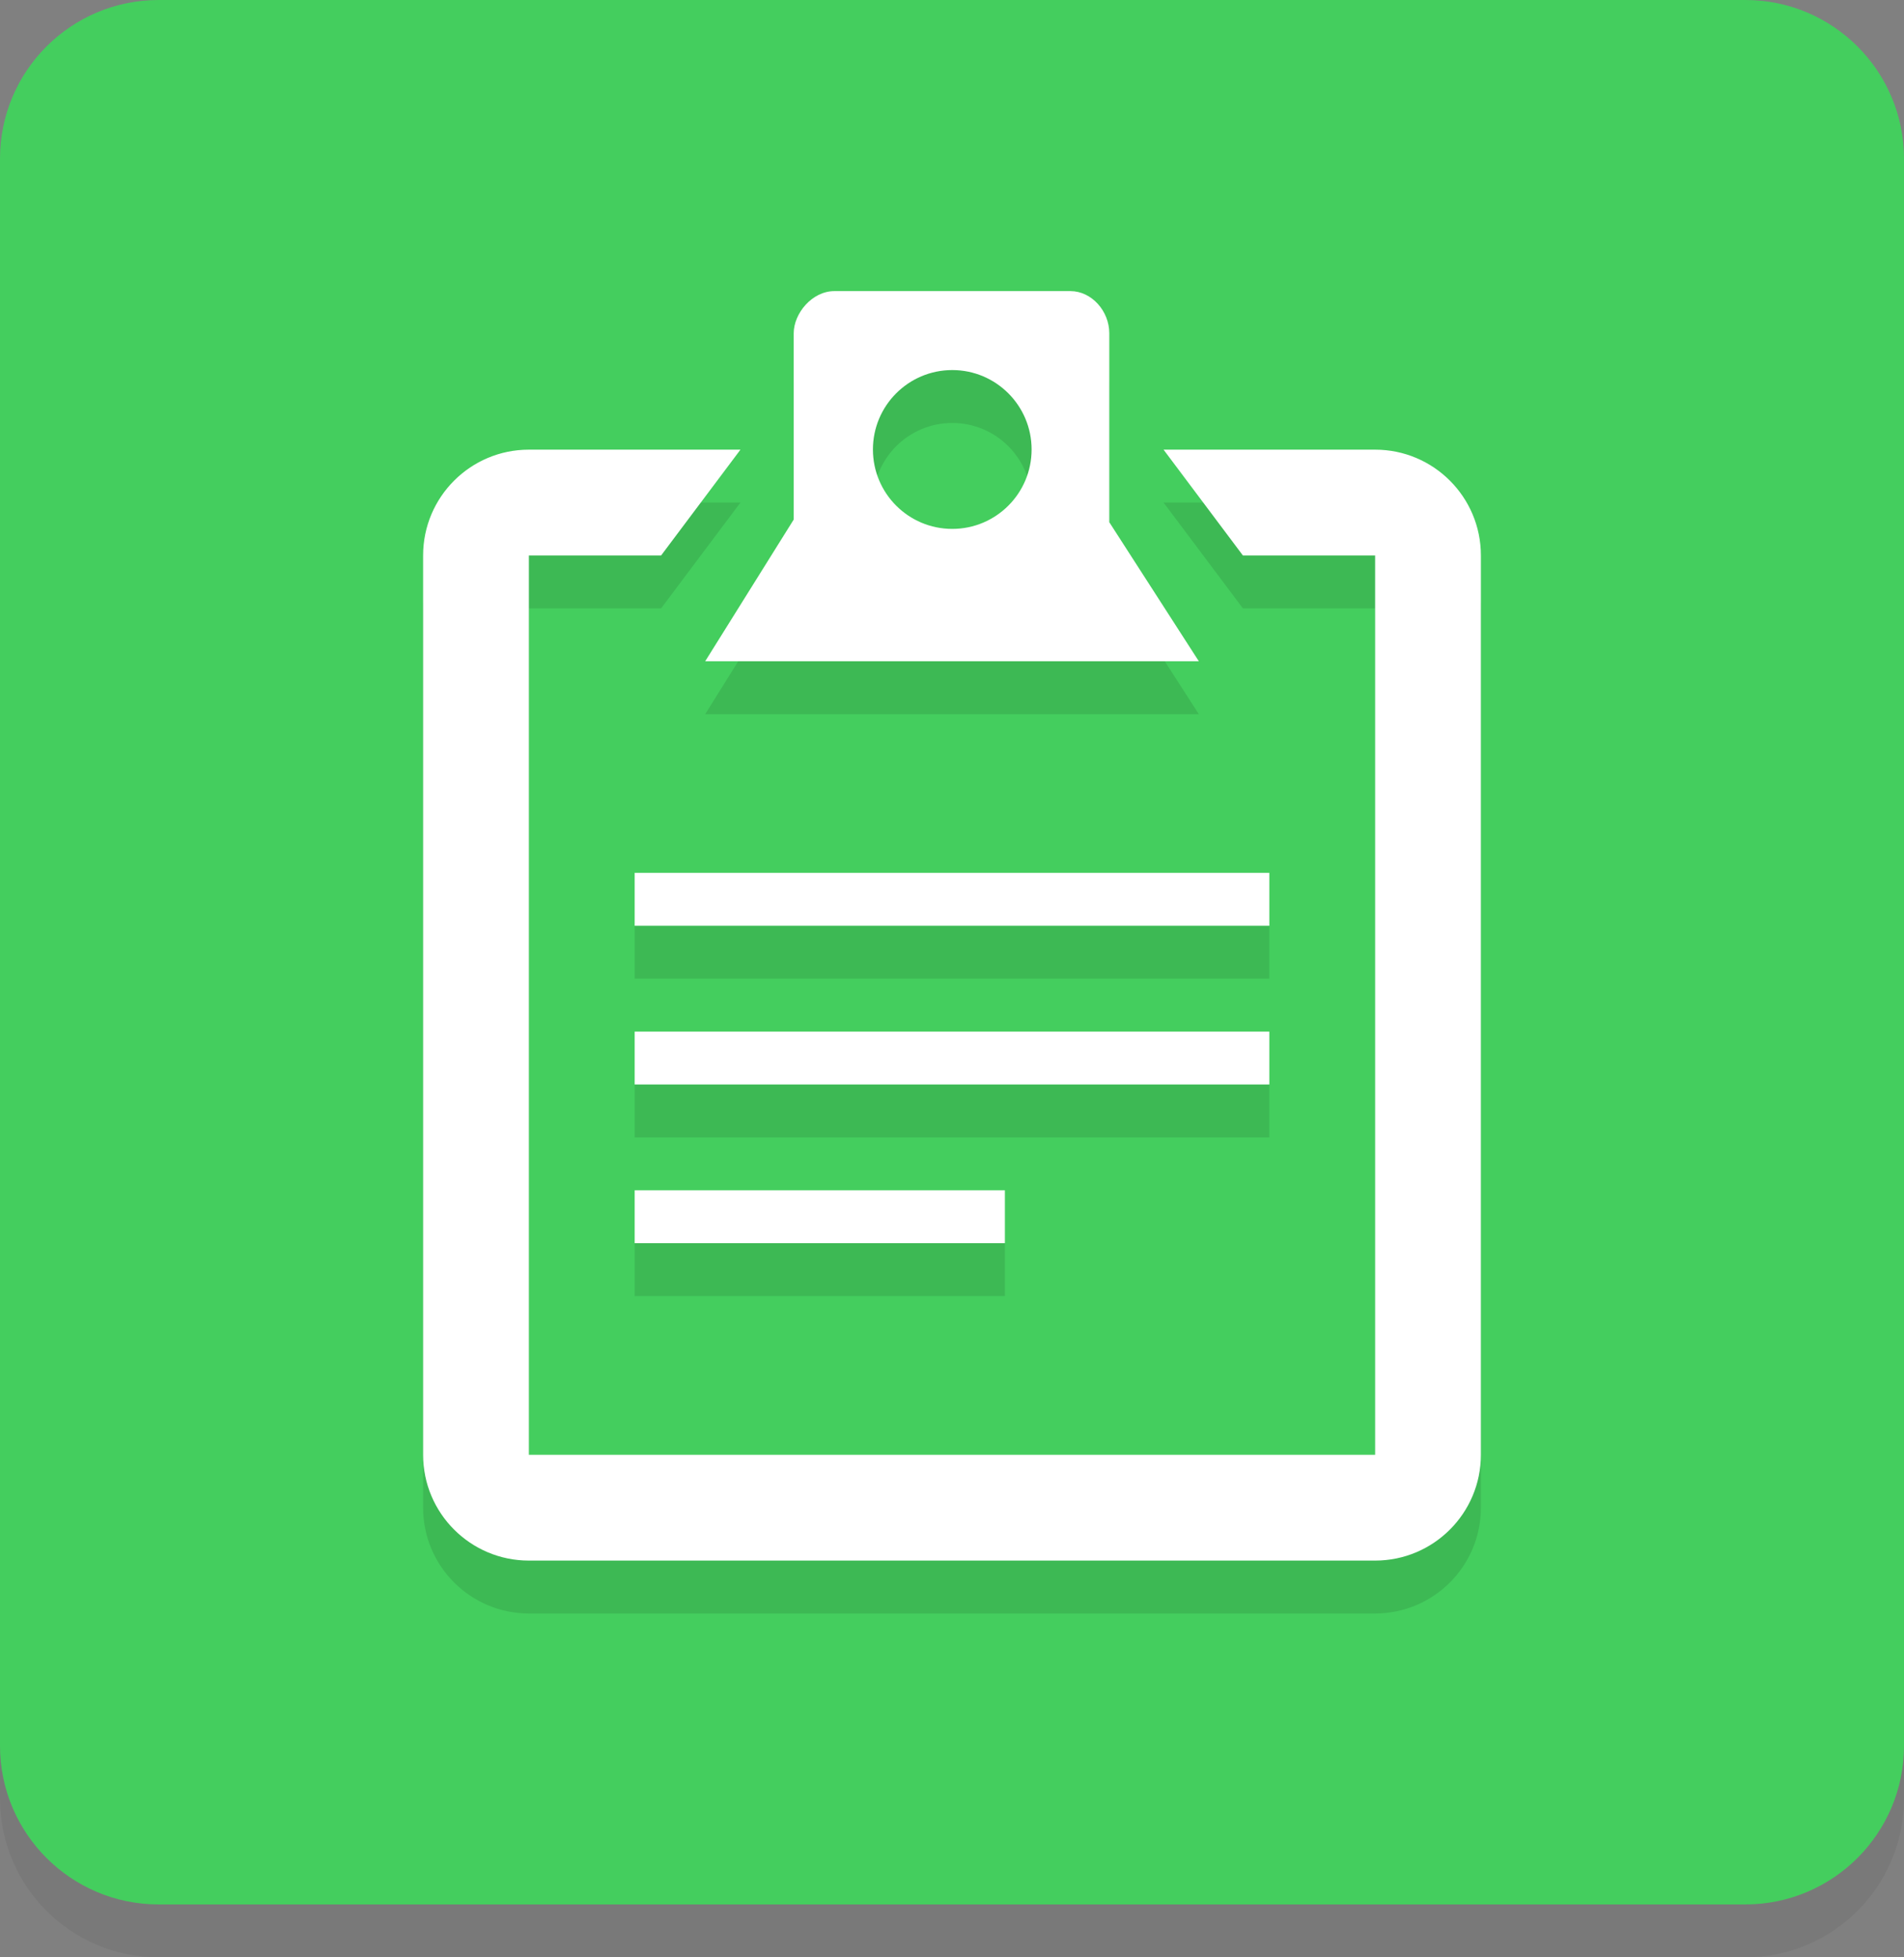<?xml version="1.0" encoding="utf-8"?>
<!-- Generator: Adobe Illustrator 16.0.3, SVG Export Plug-In . SVG Version: 6.00 Build 0)  -->
<!DOCTYPE svg PUBLIC "-//W3C//DTD SVG 1.1//EN" "http://www.w3.org/Graphics/SVG/1.1/DTD/svg11.dtd">
<svg version="1.1" id="icon_1_" xmlns="http://www.w3.org/2000/svg" xmlns:xlink="http://www.w3.org/1999/xlink" x="0px" y="0px"
	 width="72px" height="74px" viewBox="0 0 72 74" enable-background="new 0 0 72 74" xml:space="preserve">
<rect x="0" y="0" width="72" height="74" fill="#808080" stroke="none"/>
<g id="shadow" opacity="0.051">
	<g>
		<path d="M66,2H6C2.686,2,0,4.686,0,8v60c0,3.313,2.686,6,6,6h60c3.313,0,6-2.687,6-6V8C72,4.686,69.313,2,66,2z"/>
	</g>
</g>
<g id="Rounded_box">
	<g>
		<path fill="#44CE5E" d="M66,0H6C2.686,0,0,2.686,0,6v60c0,3.313,2.686,6,6,6h60c3.313,0,6-2.687,6-6V6C72,2.686,69.313,0,66,0z"/>
	</g>
</g>
<g id="services" opacity="0.102">
	<g>
		<path fill-rule="evenodd" clip-rule="evenodd" d="M48,41H24v2h24V41z M45.334,27l-3.386-5.257c0,0,0-6.298,0-7.142
			s-0.671-1.595-1.468-1.595s-8.085,0-8.929,0s-1.537,0.845-1.537,1.595s0,7.042,0,7.042L26.667,27H45.334z M36.01,15.991
			c1.656,0,3,1.345,3,3.003s-1.344,3.002-3,3.002c-1.657,0-3-1.344-3-3.002S34.353,15.991,36.01,15.991z M48,35H24v2h24V35z M52,19
			h-8l3,4h5v34H20V23h5l3-4h-8c-2.209,0-4,1.791-4,4v34c0,2.209,1.791,4,4,4h32c2.209,0,4-1.791,4-4V23C56,20.791,54.209,19,52,19z
			 M24,49h14v-2H24V49z"/>
	</g>
</g>
<g id="services_1_">
	<g>
		<path fill-rule="evenodd" clip-rule="evenodd" fill="#FFFFFF" d="M48,39H24v2h24V39z M45.334,25l-3.386-5.257c0,0,0-6.298,0-7.142
			s-0.671-1.595-1.468-1.595h-8.929c-0.844,0-1.537,0.845-1.537,1.595s0,7.042,0,7.042L26.667,25H45.334z M36.01,13.991
			c1.656,0,3,1.345,3,3.003s-1.344,3.002-3,3.002c-1.657,0-3-1.344-3-3.002S34.353,13.991,36.01,13.991z M52,17h-8l3,4h5v34H20V21h5
			l3-4h-8c-2.209,0-4,1.791-4,4v34c0,2.209,1.791,4,4,4h32c2.209,0,4-1.791,4-4V21C56,18.791,54.209,17,52,17z M48,33H24v2h24V33z
			 M24,47h14v-2H24V47z"/>
	</g>
</g>
</svg>
